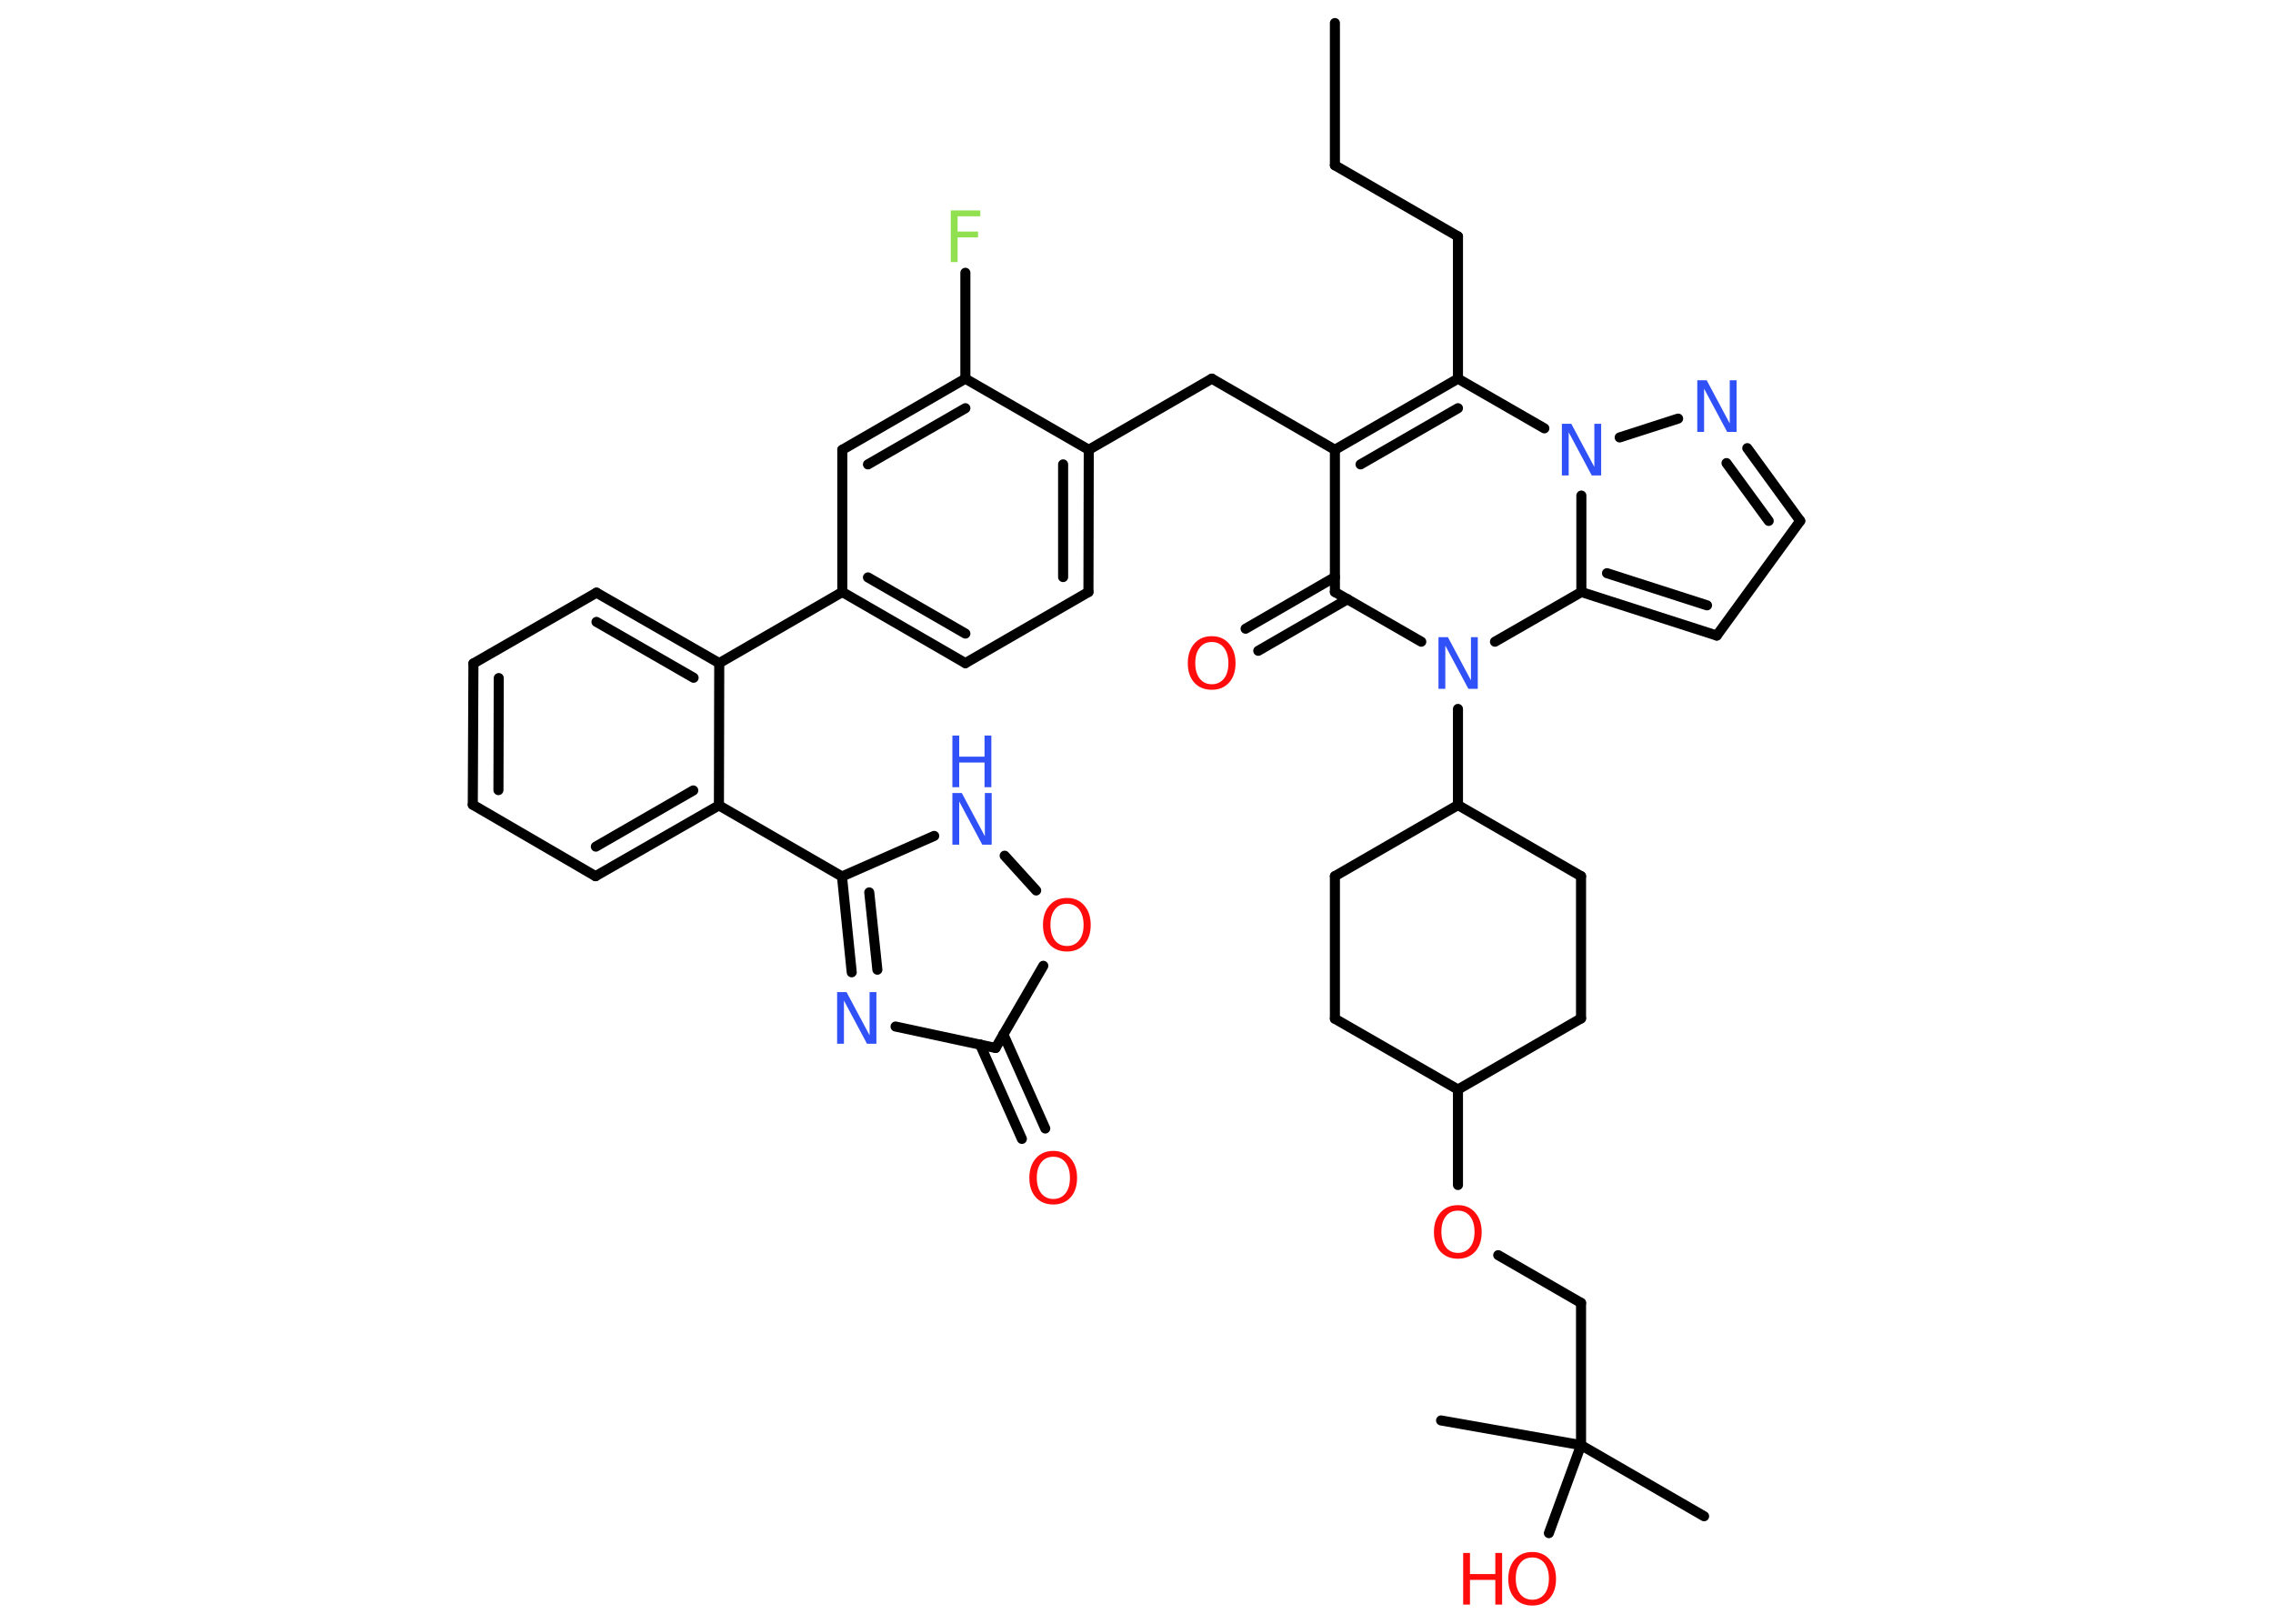 <?xml version='1.0' encoding='UTF-8'?>
<!DOCTYPE svg PUBLIC "-//W3C//DTD SVG 1.1//EN" "http://www.w3.org/Graphics/SVG/1.1/DTD/svg11.dtd">
<svg version='1.2' xmlns='http://www.w3.org/2000/svg' xmlns:xlink='http://www.w3.org/1999/xlink' width='70.0mm' height='50.0mm' viewBox='0 0 70.0 50.0'>
  <desc>Generated by the Chemistry Development Kit (http://github.com/cdk)</desc>
  <g stroke-linecap='round' stroke-linejoin='round' stroke='#000000' stroke-width='.31' fill='#FF0D0D'>
    <rect x='.0' y='.0' width='70.0' height='50.0' fill='#FFFFFF' stroke='none'/>
    <g id='mol1' class='mol'>
      <line id='mol1bnd1' class='bond' x1='41.11' y1='.71' x2='41.11' y2='5.09'/>
      <line id='mol1bnd2' class='bond' x1='41.11' y1='5.09' x2='44.9' y2='7.28'/>
      <line id='mol1bnd3' class='bond' x1='44.9' y1='7.28' x2='44.9' y2='11.66'/>
      <g id='mol1bnd4' class='bond'>
        <line x1='44.9' y1='11.66' x2='41.11' y2='13.85'/>
        <line x1='44.9' y1='12.57' x2='41.9' y2='14.3'/>
      </g>
      <line id='mol1bnd5' class='bond' x1='41.11' y1='13.85' x2='37.32' y2='11.66'/>
      <line id='mol1bnd6' class='bond' x1='37.32' y1='11.66' x2='33.53' y2='13.85'/>
      <g id='mol1bnd7' class='bond'>
        <line x1='33.52' y1='18.23' x2='33.53' y2='13.85'/>
        <line x1='32.74' y1='17.77' x2='32.74' y2='14.3'/>
      </g>
      <line id='mol1bnd8' class='bond' x1='33.52' y1='18.23' x2='29.73' y2='20.42'/>
      <g id='mol1bnd9' class='bond'>
        <line x1='25.94' y1='18.23' x2='29.73' y2='20.42'/>
        <line x1='26.73' y1='17.78' x2='29.73' y2='19.51'/>
      </g>
      <line id='mol1bnd10' class='bond' x1='25.94' y1='18.23' x2='22.15' y2='20.42'/>
      <g id='mol1bnd11' class='bond'>
        <line x1='22.15' y1='20.42' x2='18.37' y2='18.25'/>
        <line x1='21.36' y1='20.87' x2='18.37' y2='19.15'/>
      </g>
      <line id='mol1bnd12' class='bond' x1='18.37' y1='18.25' x2='14.58' y2='20.43'/>
      <g id='mol1bnd13' class='bond'>
        <line x1='14.58' y1='20.43' x2='14.56' y2='24.78'/>
        <line x1='15.36' y1='20.88' x2='15.35' y2='24.33'/>
      </g>
      <line id='mol1bnd14' class='bond' x1='14.56' y1='24.78' x2='18.34' y2='26.98'/>
      <g id='mol1bnd15' class='bond'>
        <line x1='18.34' y1='26.98' x2='22.14' y2='24.8'/>
        <line x1='18.35' y1='26.07' x2='21.35' y2='24.34'/>
      </g>
      <line id='mol1bnd16' class='bond' x1='22.15' y1='20.42' x2='22.14' y2='24.8'/>
      <line id='mol1bnd17' class='bond' x1='22.14' y1='24.8' x2='25.93' y2='26.99'/>
      <g id='mol1bnd18' class='bond'>
        <line x1='25.93' y1='26.99' x2='26.23' y2='29.94'/>
        <line x1='26.77' y1='27.48' x2='27.02' y2='29.86'/>
      </g>
      <line id='mol1bnd19' class='bond' x1='27.58' y1='31.61' x2='30.66' y2='32.27'/>
      <g id='mol1bnd20' class='bond'>
        <line x1='30.9' y1='31.85' x2='32.19' y2='34.75'/>
        <line x1='30.18' y1='32.16' x2='31.47' y2='35.07'/>
      </g>
      <line id='mol1bnd21' class='bond' x1='30.66' y1='32.27' x2='32.13' y2='29.74'/>
      <line id='mol1bnd22' class='bond' x1='31.91' y1='27.42' x2='30.94' y2='26.35'/>
      <line id='mol1bnd23' class='bond' x1='25.93' y1='26.99' x2='28.77' y2='25.74'/>
      <line id='mol1bnd24' class='bond' x1='25.94' y1='18.23' x2='25.94' y2='13.85'/>
      <g id='mol1bnd25' class='bond'>
        <line x1='29.73' y1='11.66' x2='25.94' y2='13.85'/>
        <line x1='29.73' y1='12.57' x2='26.73' y2='14.3'/>
      </g>
      <line id='mol1bnd26' class='bond' x1='33.53' y1='13.85' x2='29.73' y2='11.66'/>
      <line id='mol1bnd27' class='bond' x1='29.73' y1='11.66' x2='29.73' y2='8.4'/>
      <line id='mol1bnd28' class='bond' x1='41.11' y1='13.85' x2='41.11' y2='18.23'/>
      <g id='mol1bnd29' class='bond'>
        <line x1='41.5' y1='18.45' x2='38.75' y2='20.04'/>
        <line x1='41.11' y1='17.77' x2='38.36' y2='19.36'/>
      </g>
      <line id='mol1bnd30' class='bond' x1='41.11' y1='18.23' x2='43.77' y2='19.76'/>
      <line id='mol1bnd31' class='bond' x1='44.9' y1='21.83' x2='44.9' y2='24.79'/>
      <line id='mol1bnd32' class='bond' x1='44.9' y1='24.79' x2='48.69' y2='26.98'/>
      <line id='mol1bnd33' class='bond' x1='48.69' y1='26.98' x2='48.69' y2='31.36'/>
      <line id='mol1bnd34' class='bond' x1='48.69' y1='31.36' x2='44.9' y2='33.55'/>
      <line id='mol1bnd35' class='bond' x1='44.9' y1='33.55' x2='44.9' y2='36.49'/>
      <line id='mol1bnd36' class='bond' x1='46.14' y1='38.65' x2='48.69' y2='40.12'/>
      <line id='mol1bnd37' class='bond' x1='48.69' y1='40.12' x2='48.69' y2='44.5'/>
      <line id='mol1bnd38' class='bond' x1='48.69' y1='44.5' x2='52.48' y2='46.69'/>
      <line id='mol1bnd39' class='bond' x1='48.69' y1='44.5' x2='44.38' y2='43.74'/>
      <line id='mol1bnd40' class='bond' x1='48.69' y1='44.5' x2='47.7' y2='47.21'/>
      <line id='mol1bnd41' class='bond' x1='44.9' y1='33.55' x2='41.11' y2='31.37'/>
      <line id='mol1bnd42' class='bond' x1='41.11' y1='31.37' x2='41.11' y2='26.98'/>
      <line id='mol1bnd43' class='bond' x1='44.9' y1='24.79' x2='41.11' y2='26.98'/>
      <line id='mol1bnd44' class='bond' x1='46.04' y1='19.76' x2='48.7' y2='18.23'/>
      <g id='mol1bnd45' class='bond'>
        <line x1='48.7' y1='18.23' x2='52.87' y2='19.57'/>
        <line x1='49.49' y1='17.65' x2='52.57' y2='18.64'/>
      </g>
      <line id='mol1bnd46' class='bond' x1='52.87' y1='19.57' x2='55.44' y2='16.04'/>
      <g id='mol1bnd47' class='bond'>
        <line x1='55.44' y1='16.04' x2='53.81' y2='13.8'/>
        <line x1='54.47' y1='16.04' x2='53.17' y2='14.26'/>
      </g>
      <line id='mol1bnd48' class='bond' x1='51.68' y1='12.89' x2='49.88' y2='13.47'/>
      <line id='mol1bnd49' class='bond' x1='44.9' y1='11.66' x2='47.56' y2='13.19'/>
      <line id='mol1bnd50' class='bond' x1='48.7' y1='18.23' x2='48.7' y2='15.26'/>
      <path id='mol1atm18' class='atom' d='M25.78 30.55h.29l.71 1.33v-1.33h.21v1.59h-.29l-.71 -1.33v1.33h-.21v-1.59z' stroke='none' fill='#3050F8'/>
      <path id='mol1atm20' class='atom' d='M32.44 35.62q-.24 .0 -.37 .17q-.14 .17 -.14 .48q.0 .3 .14 .48q.14 .17 .37 .17q.23 .0 .37 -.17q.14 -.17 .14 -.48q.0 -.3 -.14 -.48q-.14 -.17 -.37 -.17zM32.44 35.44q.33 .0 .53 .23q.2 .23 .2 .6q.0 .38 -.2 .6q-.2 .22 -.53 .22q-.34 .0 -.54 -.22q-.2 -.22 -.2 -.6q.0 -.37 .2 -.6q.2 -.23 .54 -.23z' stroke='none'/>
      <path id='mol1atm21' class='atom' d='M32.86 27.83q-.24 .0 -.37 .17q-.14 .17 -.14 .48q.0 .3 .14 .48q.14 .17 .37 .17q.23 .0 .37 -.17q.14 -.17 .14 -.48q.0 -.3 -.14 -.48q-.14 -.17 -.37 -.17zM32.86 27.65q.33 .0 .53 .23q.2 .23 .2 .6q.0 .38 -.2 .6q-.2 .22 -.53 .22q-.34 .0 -.54 -.22q-.2 -.22 -.2 -.6q.0 -.37 .2 -.6q.2 -.23 .54 -.23z' stroke='none'/>
      <g id='mol1atm22' class='atom'>
        <path d='M29.33 24.42h.29l.71 1.33v-1.33h.21v1.59h-.29l-.71 -1.33v1.33h-.21v-1.59z' stroke='none' fill='#3050F8'/>
        <path d='M29.33 22.65h.21v.65h.78v-.65h.21v1.59h-.21v-.76h-.78v.76h-.21v-1.59z' stroke='none' fill='#3050F8'/>
      </g>
      <path id='mol1atm25' class='atom' d='M29.28 6.48h.91v.18h-.7v.47h.63v.18h-.63v.76h-.21v-1.59z' stroke='none' fill='#90E050'/>
      <path id='mol1atm27' class='atom' d='M37.32 19.77q-.24 .0 -.37 .17q-.14 .17 -.14 .48q.0 .3 .14 .48q.14 .17 .37 .17q.23 .0 .37 -.17q.14 -.17 .14 -.48q.0 -.3 -.14 -.48q-.14 -.17 -.37 -.17zM37.32 19.59q.33 .0 .53 .23q.2 .23 .2 .6q.0 .38 -.2 .6q-.2 .22 -.53 .22q-.34 .0 -.54 -.22q-.2 -.22 -.2 -.6q.0 -.37 .2 -.6q.2 -.23 .54 -.23z' stroke='none'/>
      <path id='mol1atm28' class='atom' d='M44.3 19.62h.29l.71 1.33v-1.33h.21v1.59h-.29l-.71 -1.33v1.33h-.21v-1.59z' stroke='none' fill='#3050F8'/>
      <path id='mol1atm33' class='atom' d='M44.9 37.28q-.24 .0 -.37 .17q-.14 .17 -.14 .48q.0 .3 .14 .48q.14 .17 .37 .17q.23 .0 .37 -.17q.14 -.17 .14 -.48q.0 -.3 -.14 -.48q-.14 -.17 -.37 -.17zM44.9 37.11q.33 .0 .53 .23q.2 .23 .2 .6q.0 .38 -.2 .6q-.2 .22 -.53 .22q-.34 .0 -.54 -.22q-.2 -.22 -.2 -.6q.0 -.37 .2 -.6q.2 -.23 .54 -.23z' stroke='none'/>
      <g id='mol1atm38' class='atom'>
        <path d='M47.19 47.96q-.24 .0 -.37 .17q-.14 .17 -.14 .48q.0 .3 .14 .48q.14 .17 .37 .17q.23 .0 .37 -.17q.14 -.17 .14 -.48q.0 -.3 -.14 -.48q-.14 -.17 -.37 -.17zM47.19 47.79q.33 .0 .53 .23q.2 .23 .2 .6q.0 .38 -.2 .6q-.2 .22 -.53 .22q-.34 .0 -.54 -.22q-.2 -.22 -.2 -.6q.0 -.37 .2 -.6q.2 -.23 .54 -.23z' stroke='none'/>
        <path d='M45.06 47.82h.21v.65h.78v-.65h.21v1.59h-.21v-.76h-.78v.76h-.21v-1.59z' stroke='none'/>
      </g>
      <path id='mol1atm44' class='atom' d='M52.27 11.71h.29l.71 1.33v-1.33h.21v1.59h-.29l-.71 -1.33v1.33h-.21v-1.59z' stroke='none' fill='#3050F8'/>
      <path id='mol1atm45' class='atom' d='M48.1 13.05h.29l.71 1.33v-1.33h.21v1.59h-.29l-.71 -1.33v1.33h-.21v-1.59z' stroke='none' fill='#3050F8'/>
    </g>
  </g>
</svg>

